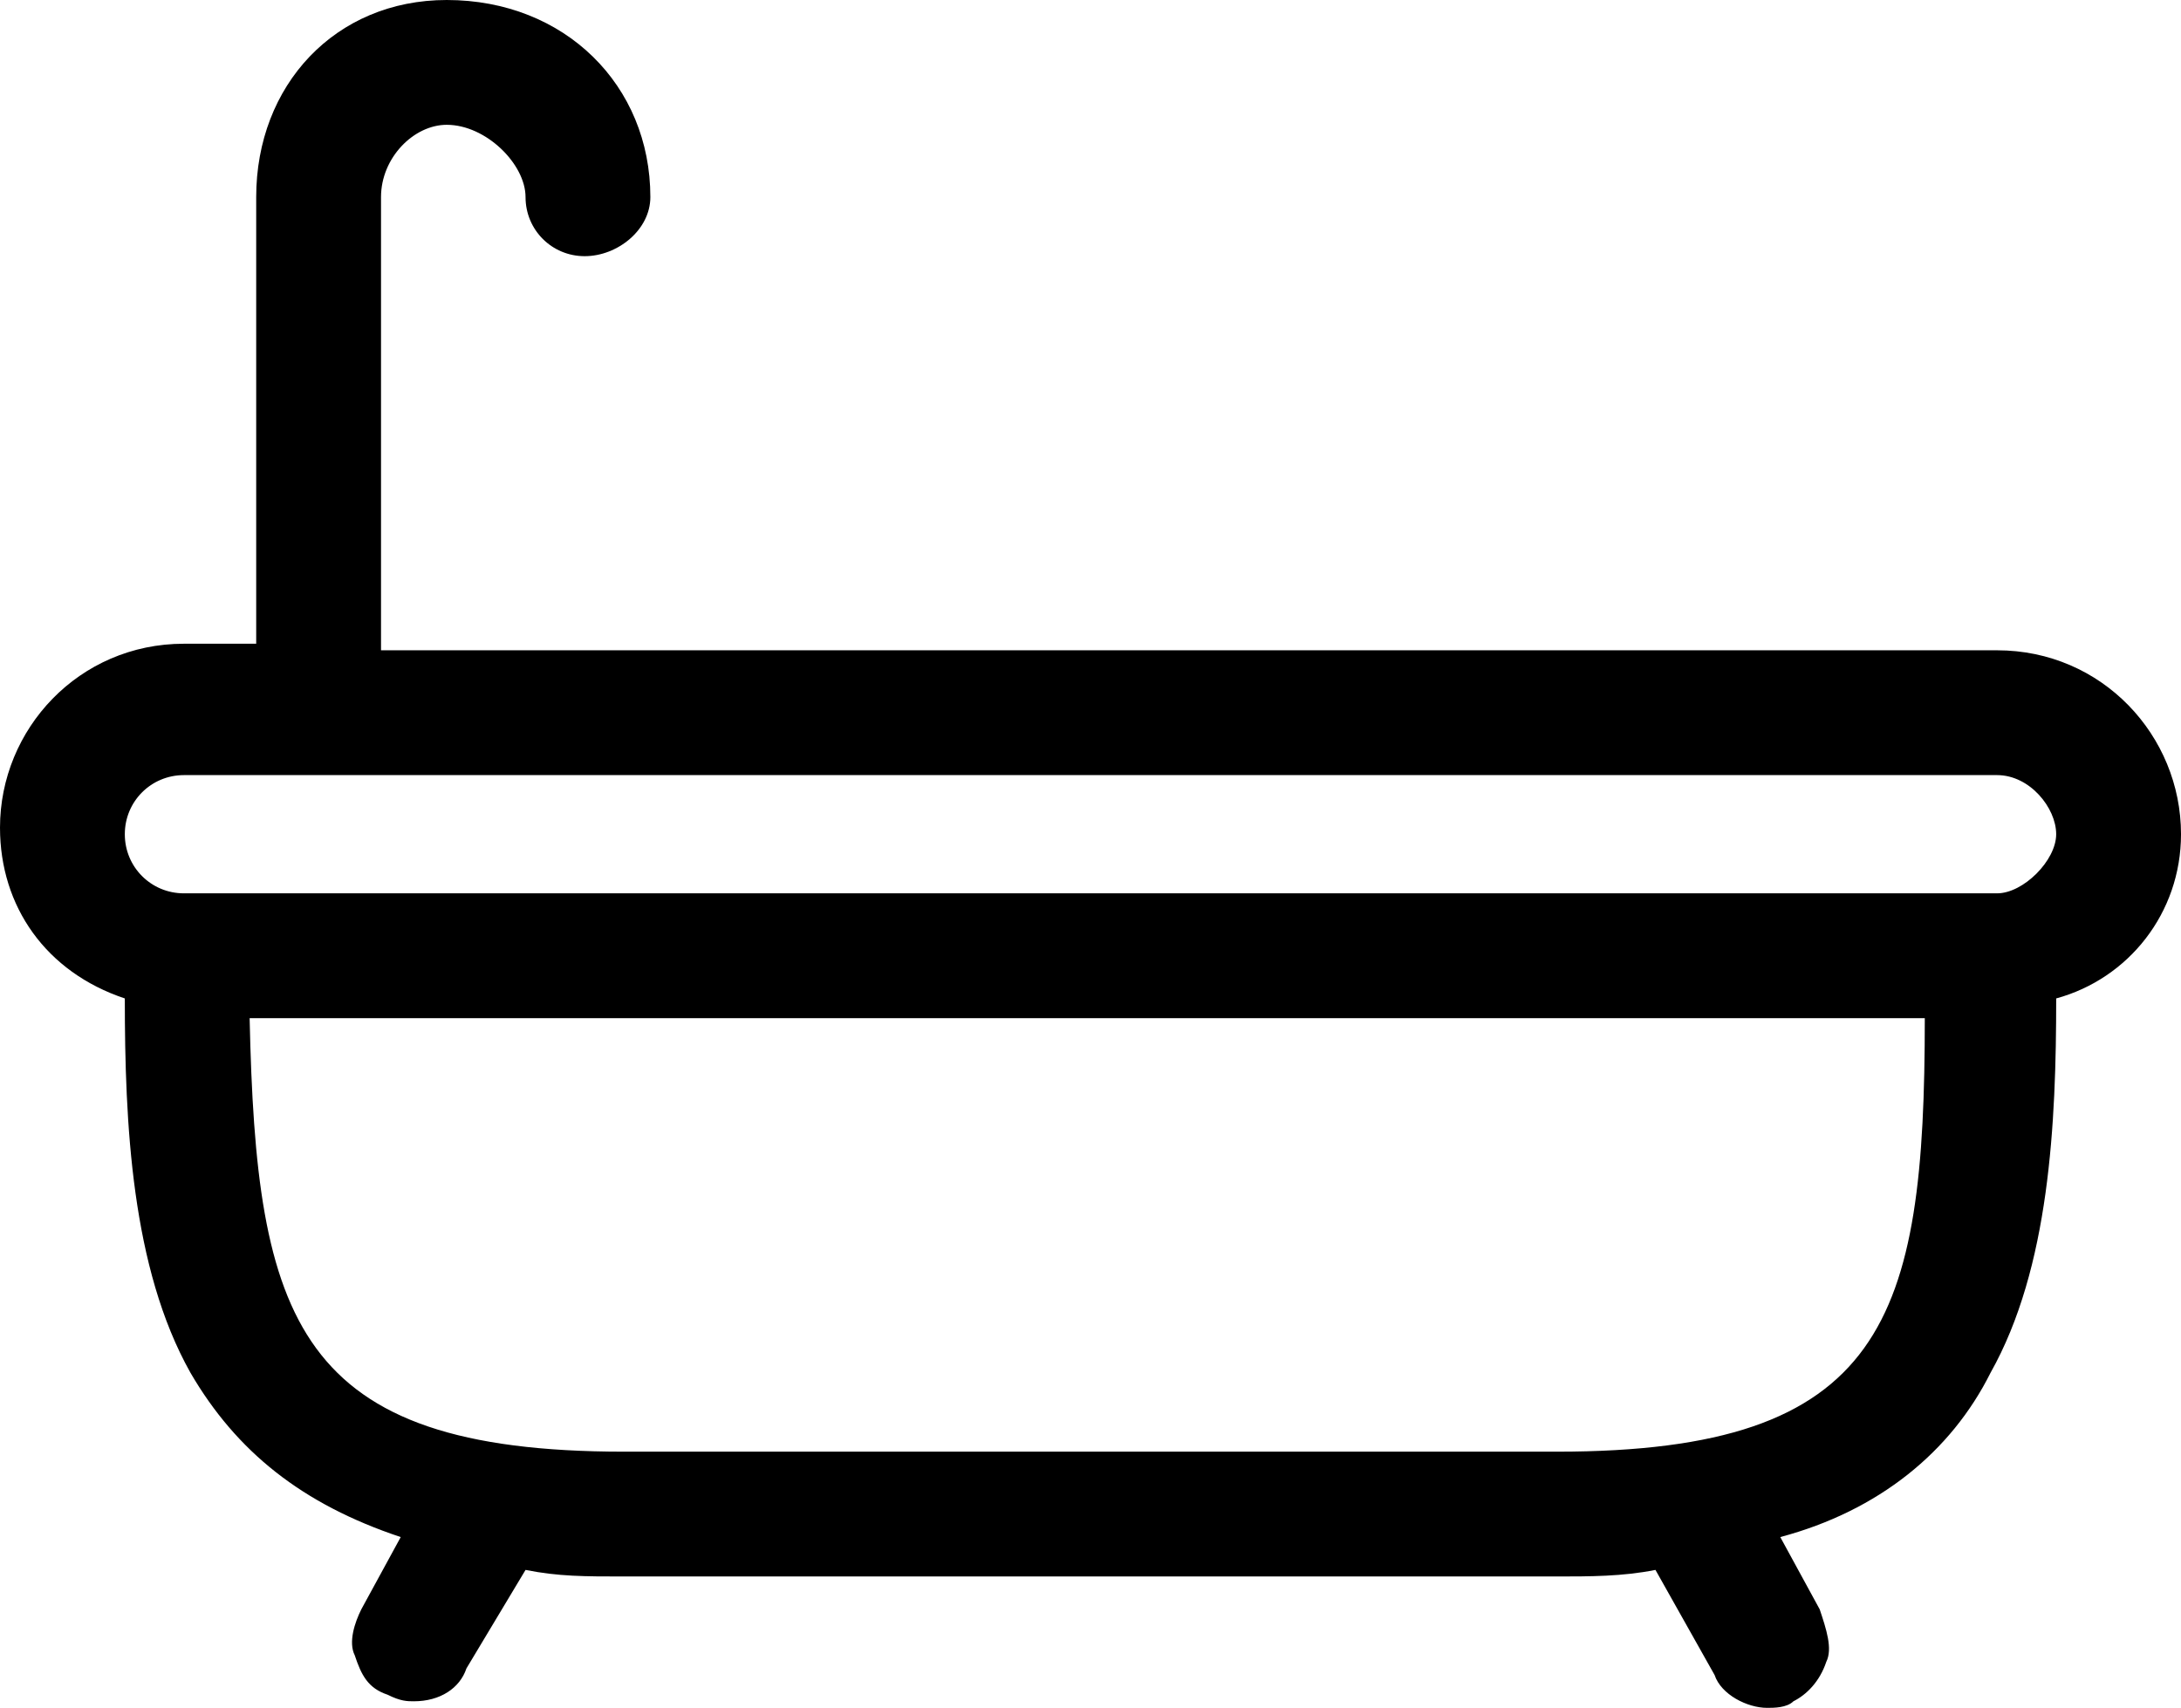 <svg xmlns="http://www.w3.org/2000/svg" viewBox="0 0 33.2 26"><path d="M30.4 9.9H5.8V3c0-.6.5-1.1 1-1.1.6 0 1.2.6 1.2 1.1s.4.9.9.9 1-.4 1-.9c0-1.7-1.3-3-3.1-3-1.7 0-2.9 1.3-2.9 3v6.8H2.8C1.2 9.8 0 11.1 0 12.6c0 1.2.7 2.2 1.9 2.6 0 1.9.1 4.1 1 5.7.7 1.2 1.7 2 3.2 2.5l-.6 1.1c-.1.2-.2.5-.1.7.1.3.2.5.5.6.2.1.3.1.4.1.4 0 .7-.2.8-.5l.9-1.5c.5.1.9.1 1.5.1h14.2c.5 0 1 0 1.5-.1l.9 1.6c.1.3.5.5.8.5.1 0 .3 0 .4-.1.2-.1.4-.3.5-.6.1-.2 0-.5-.1-.8l-.6-1.1c1.5-.4 2.6-1.3 3.2-2.5.9-1.6 1-3.8 1-5.7 1.1-.3 1.9-1.3 1.9-2.5 0-1.5-1.2-2.8-2.8-2.8zm-1.1 5.6c0 4.6-.6 6.6-5.6 6.6H9.5c-5 0-5.6-2-5.7-6.6h25.5zm2-2.8c0 .4-.5.9-.9.9H2.8c-.5 0-.9-.4-.9-.9s.4-.9.9-.9h27.6c.5 0 .9.5.9.9z"/></svg>